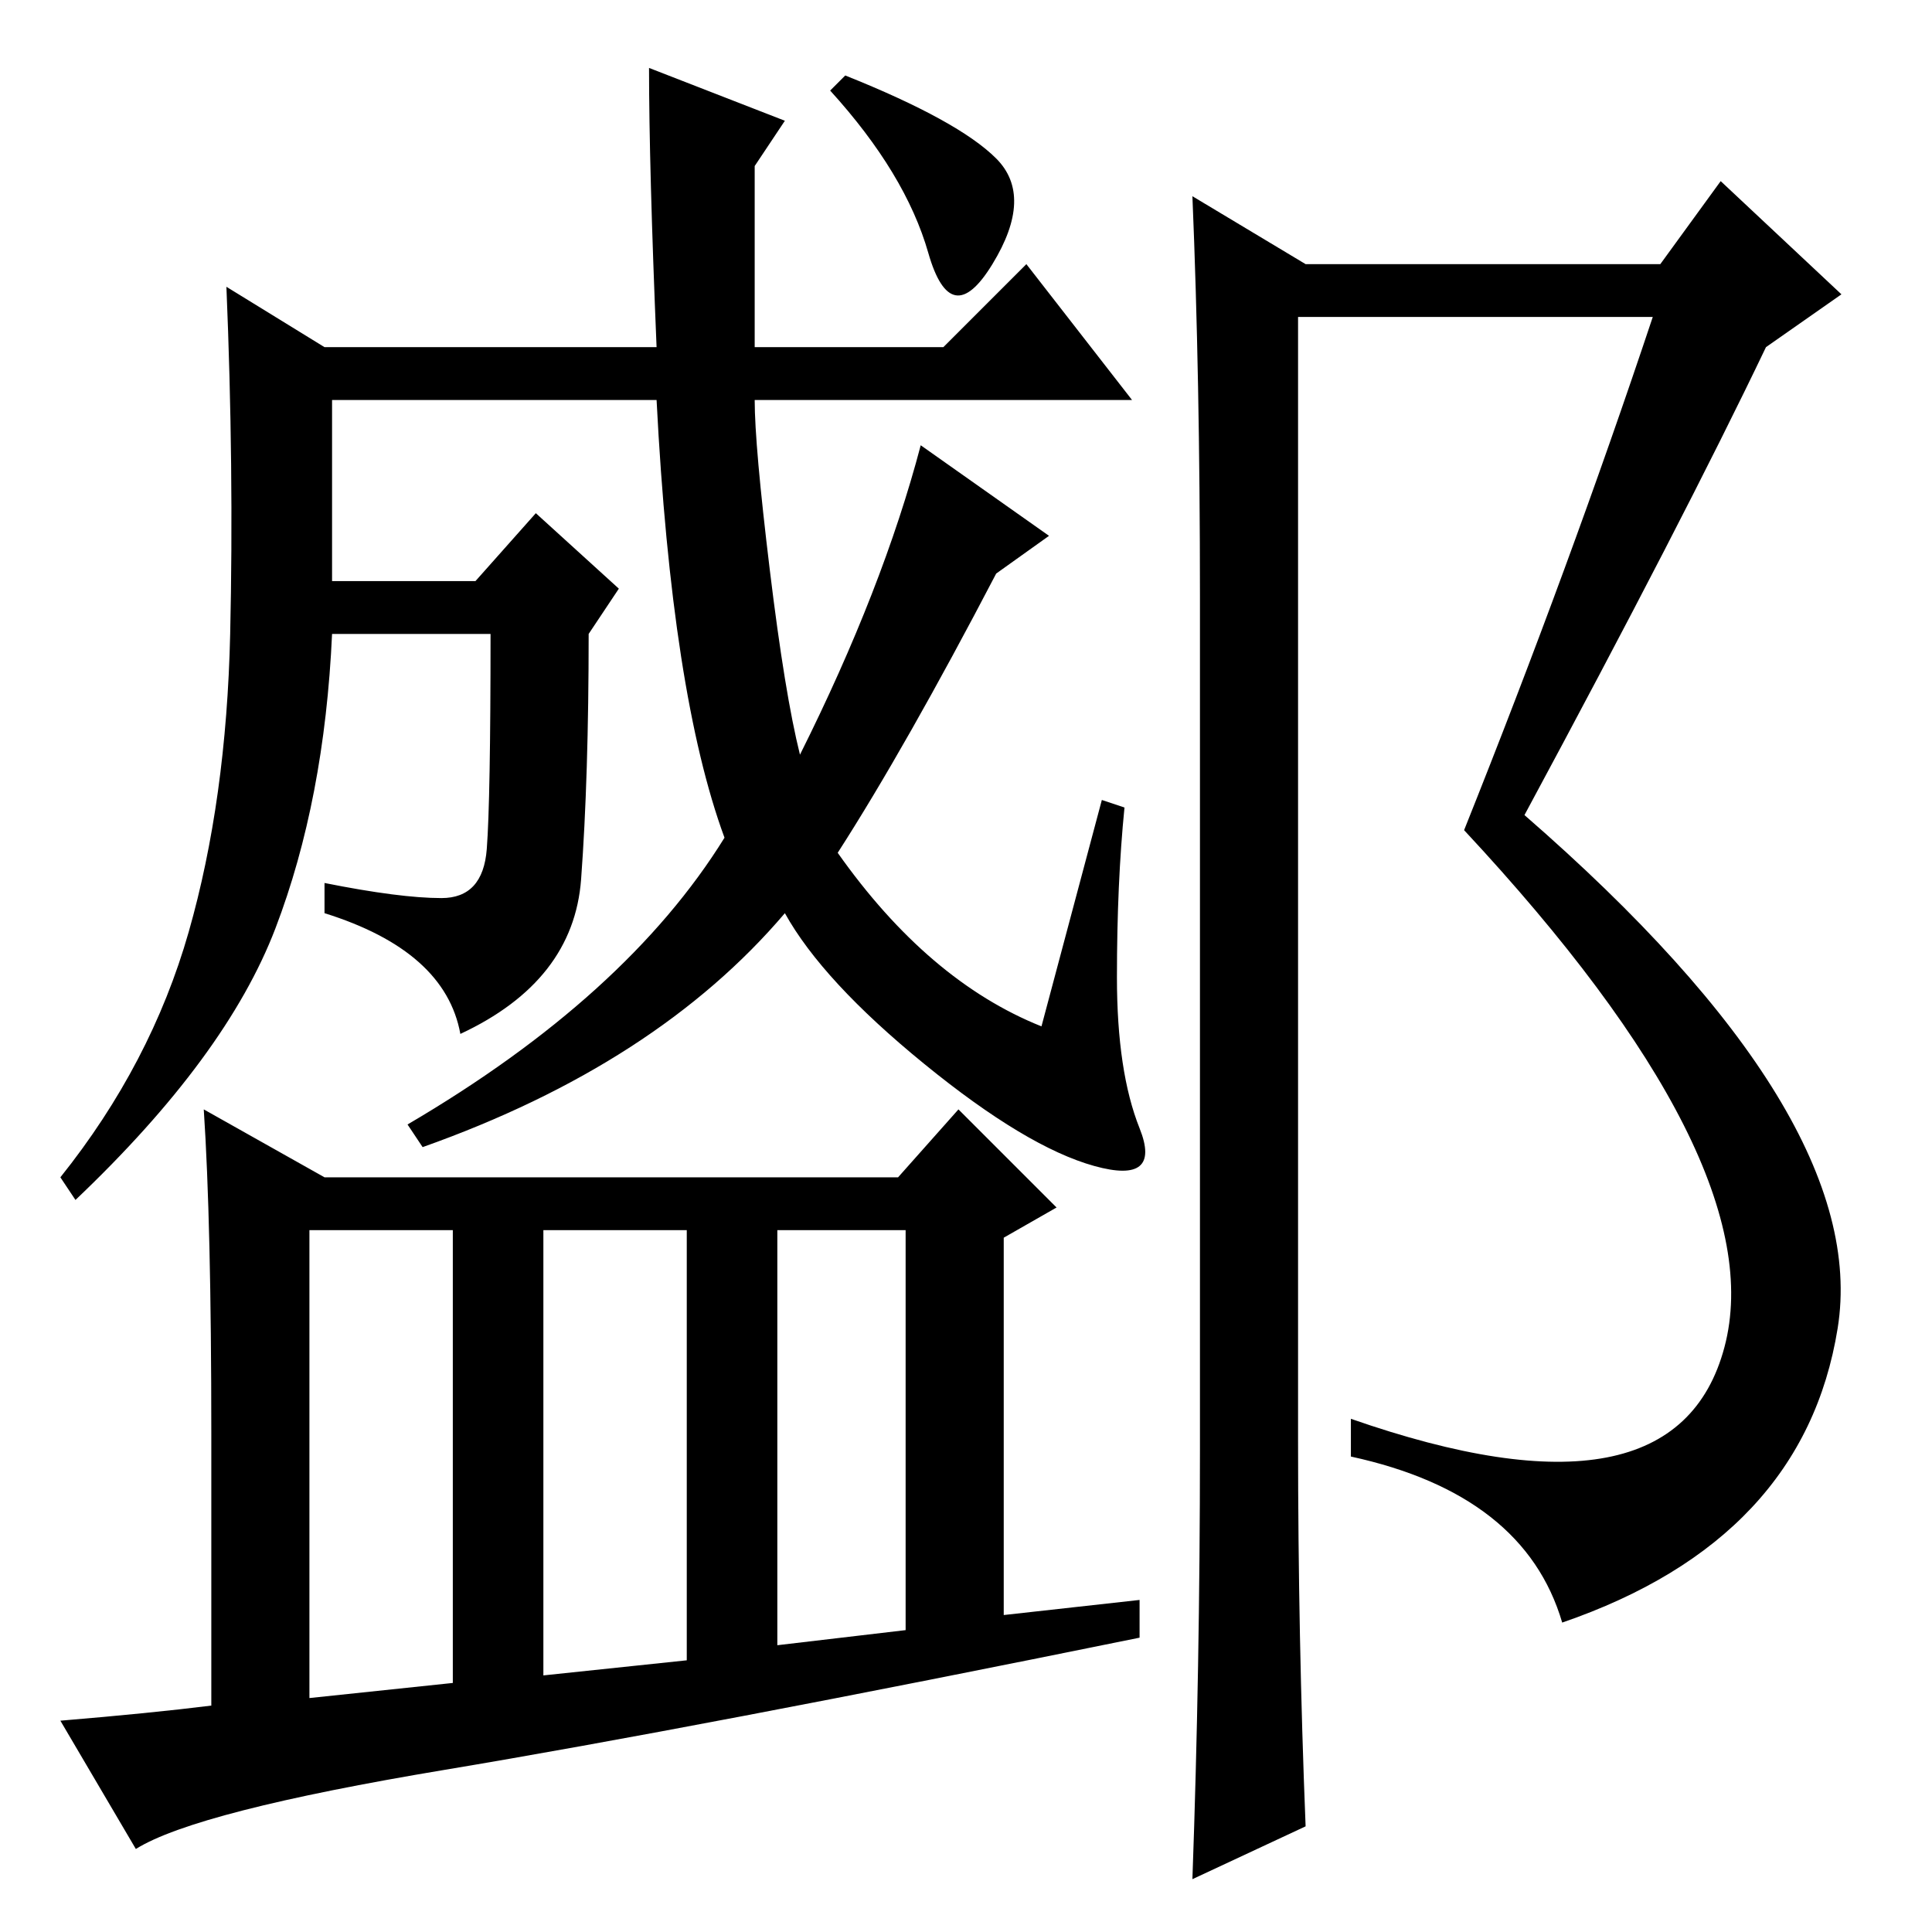 <?xml version="1.0" standalone="no"?>
<!DOCTYPE svg PUBLIC "-//W3C//DTD SVG 1.1//EN" "http://www.w3.org/Graphics/SVG/1.1/DTD/svg11.dtd" >
<svg xmlns="http://www.w3.org/2000/svg" xmlns:xlink="http://www.w3.org/1999/xlink" version="1.1" viewBox="0 -36 256 256">
  <g transform="matrix(1 0 0 -1 0 220)">
   <path fill="currentColor"
d="M159 64v113q0 29 -1 53l15 -9h47l8 11l16 -15l-10 -7q-11 -23 -32 -62q46 -40 41.5 -68t-36.5 -39q-5 17 -28 22v5q43 -15 49.5 9.5t-34.5 68.5q14 35 25 68h-47v-149q0 -26 1 -51l-15 -7q1 28 1 57zM132 235q5 -5 -0.5 -14t-8.5 1.5t-13 21.5l2 2q15 -6 20 -11zM146 150
l3 -1q-1 -10 -1 -22.5t3 -20t-6 -5t-22.5 13.5t-18.5 20q-17 -20 -48 -31l-2 3q29 17 42 38q-7 19 -9 58h-43v-24h19l8 9l11 -10l-4 -6q0 -19 -1 -32.5t-16 -20.5q-2 11 -18 16v4q10 -2 15.5 -2t6 6.5t0.5 28.5h-21q-1 -22 -7.5 -39t-26.5 -36l-2 3q12 15 17 32.5t5.5 39.5
t-0.5 46l13 -8h44q-1 24 -1 37l18 -7l-4 -6v-24h25l11 11l14 -18h-50q0 -6 2 -22.5t4 -24.5q11 22 16 41l17 -12l-7 -5q-12 -23 -21 -37q12 -17 27 -23zM41 93v-62l19 2v60h-19zM72 34l19 2v57h-19v-59zM103 38l17 2v53h-17v-55zM28 66q0 28 -1 43l16 -9h76l8 9l13 -13
l-7 -4v-50l18 2v-5q-59 -12 -92 -17.5t-41 -10.5l-10 17q12 1 20 2v36z" />
  </g>

</svg>
